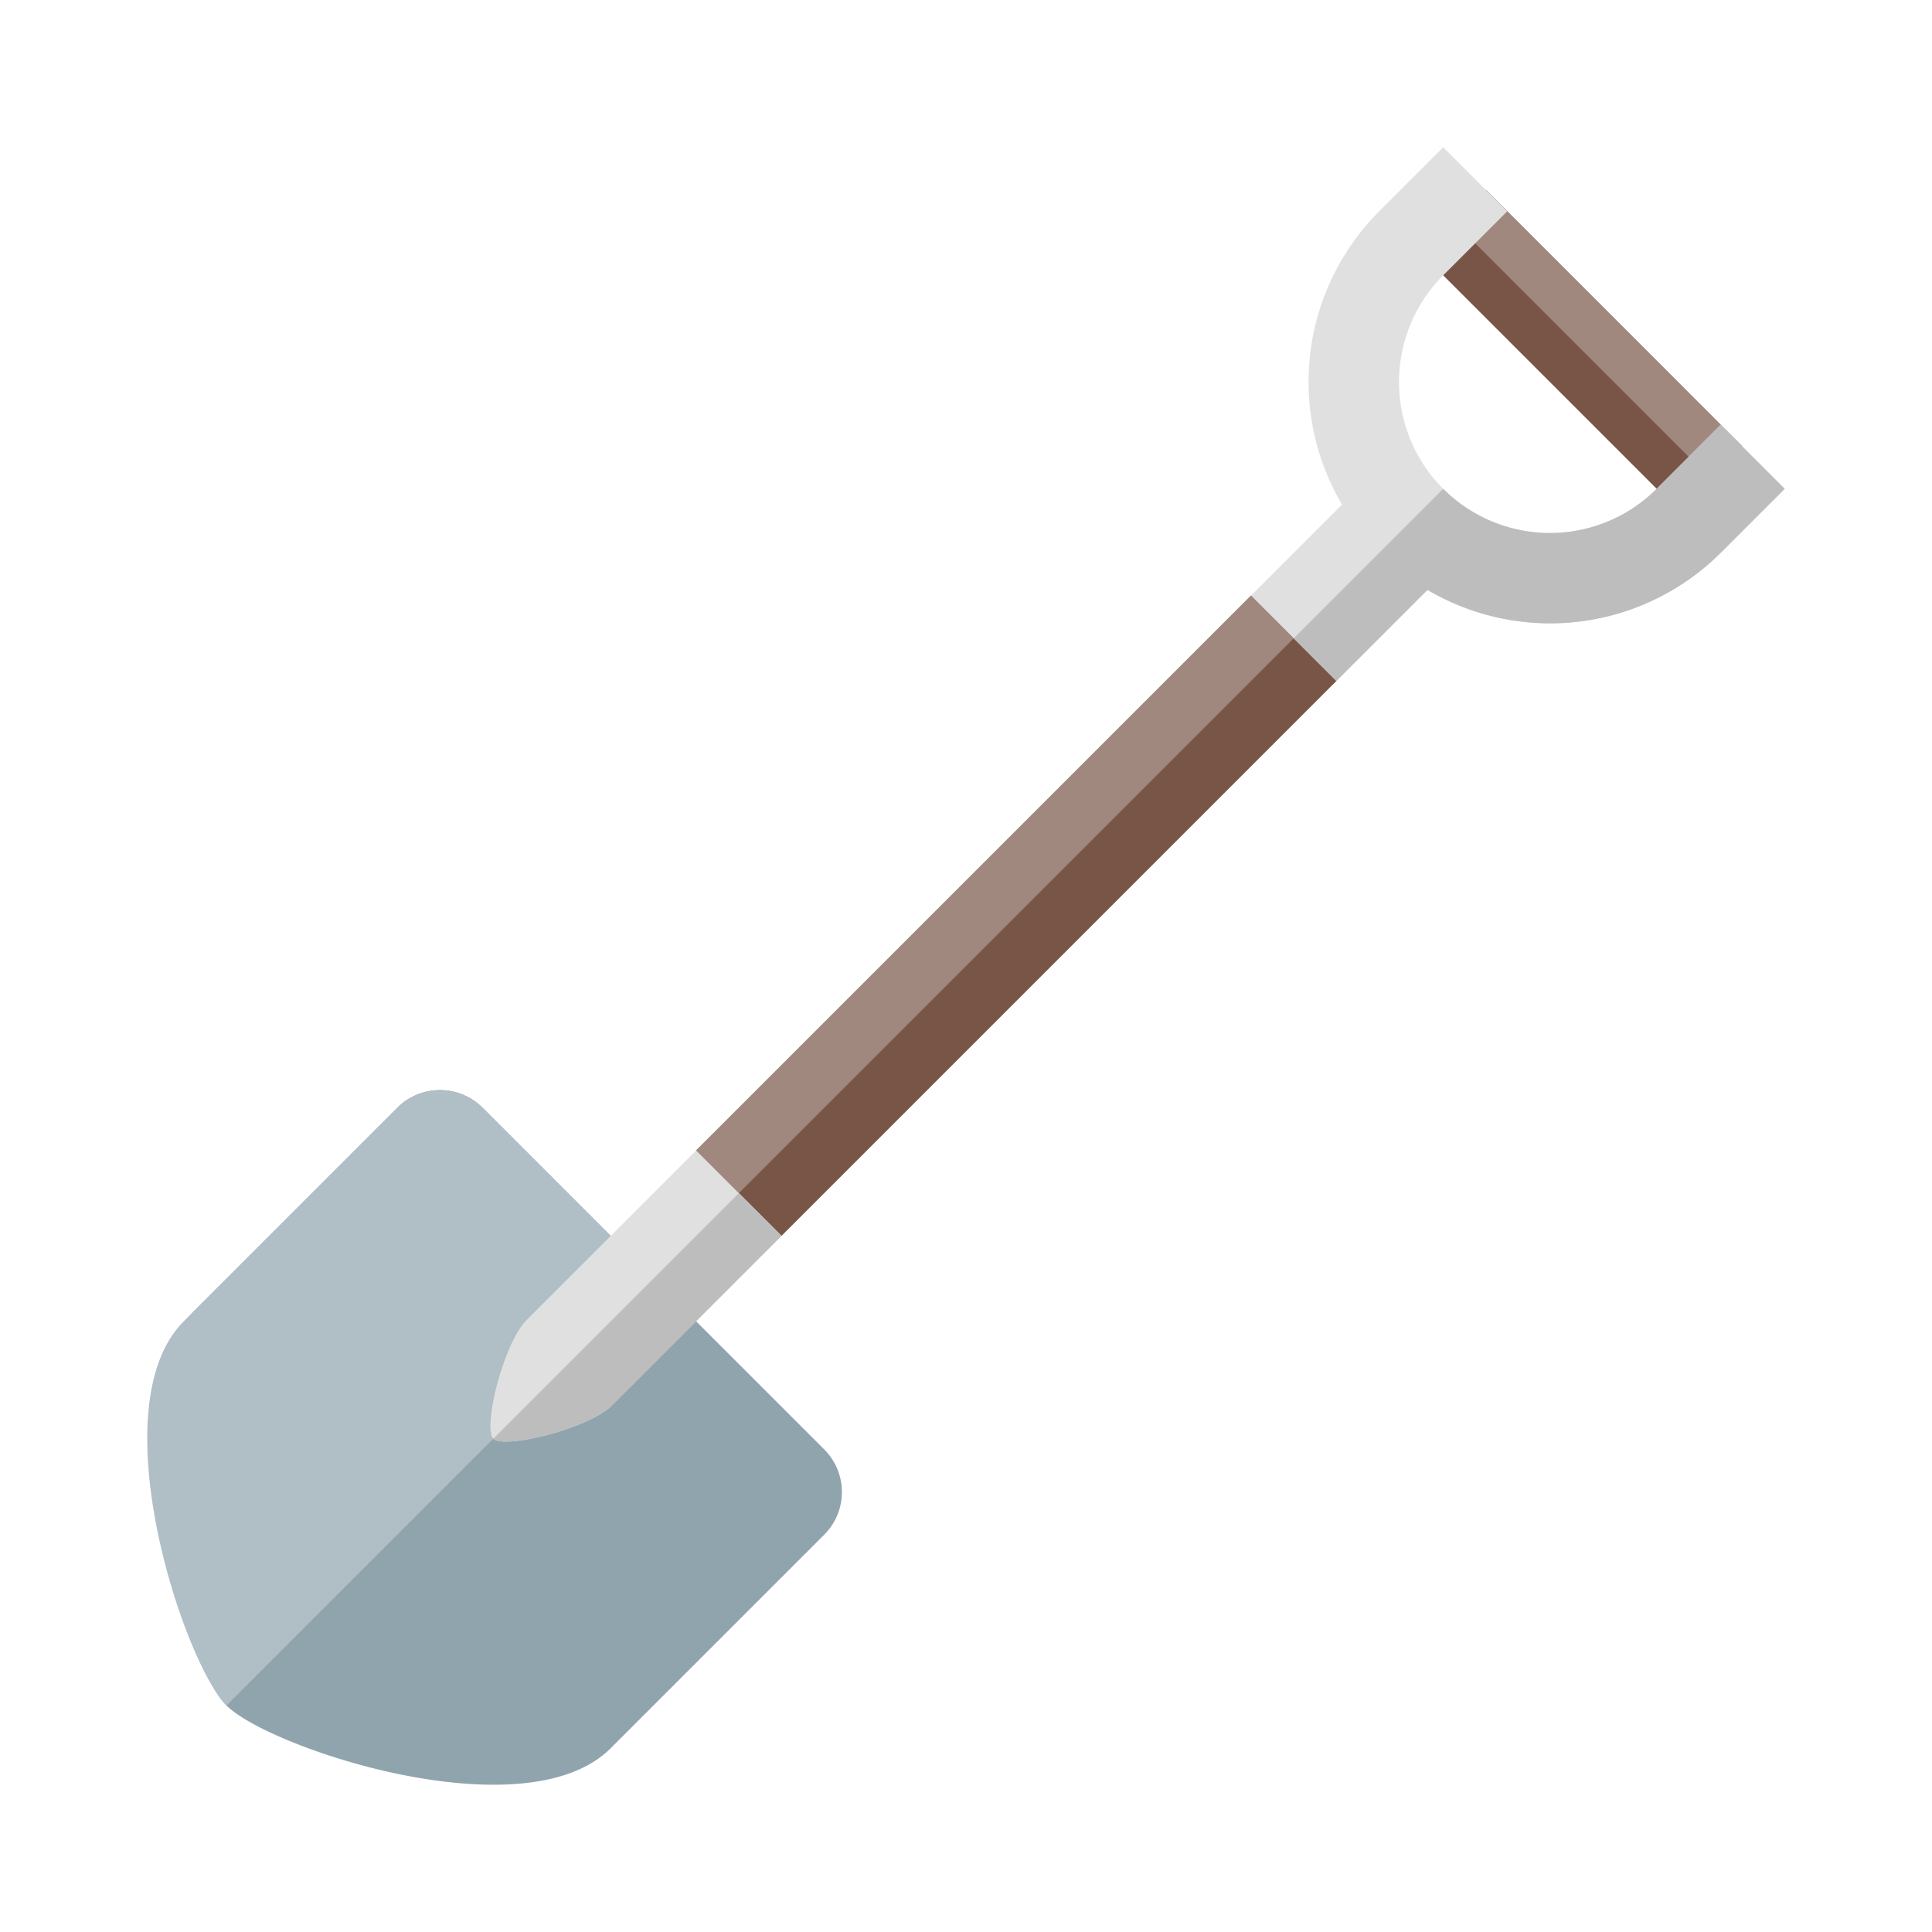 <svg xmlns="http://www.w3.org/2000/svg" width="512" height="512"><g color="#000"><path d="M127.905 293.586a15.965 15.965 0 0 0-22.628 0l-53.74 53.74c-22.627 22.627-2.828 93.338 8.486 104.651 11.313 11.314 79.196 33.942 101.823 11.314l56.568-56.568a15.965 15.965 0 0 0 0-22.628z" style="isolation:auto;mix-blend-mode:normal" overflow="visible" fill="#90a4ae"/><path style="isolation:auto;mix-blend-mode:normal" overflow="visible" fill="#795548" d="M331.552 157.821l22.627 22.627-147.078 147.079-22.628-22.628z"/><path style="isolation:auto;mix-blend-mode:normal" overflow="visible" fill="#a1887f" d="M331.552 157.821l11.313 11.314-147.078 147.078-11.314-11.314z"/><path d="M173.16 338.84L60.023 451.977c-11.314-11.313-33.942-79.196-11.314-101.823l56.568-56.568a15.965 15.965 0 0 1 22.628 0z" style="isolation:auto;mix-blend-mode:normal" overflow="visible" fill="#b0bec5"/><path d="M207.1 327.527l-44.883 44.884c-6.268 6.267-28.655 11.684-31.484 8.856-2.828-2.829 2.589-25.216 8.856-31.484l44.884-44.884z" style="isolation:auto;mix-blend-mode:normal" overflow="visible" fill="#e0e0e0"/><path style="isolation:auto;mix-blend-mode:normal" overflow="visible" fill="#795548" d="M393.777 50.34l67.882 67.883-16.97 16.97-67.883-67.882z"/><path style="isolation:auto;mix-blend-mode:normal" overflow="visible" fill="#a1887f" d="M393.777 50.34l67.882 67.883-8.485 8.485-67.882-67.882z"/><path d="M382.463 39.027l-16.97 16.97a64 64 0 0 0-9.843 77.726l-24.098 24.098 22.627 22.627 24.123-24.123a64 64 0 0 0 77.7-9.818l16.97-16.97-16.97-16.97-16.97 16.97a40 40 0 0 1-56.569 0 40 40 0 0 1 0-56.569l16.97-16.97-16.97-16.97z" style="isolation:auto;mix-blend-mode:normal" overflow="visible" fill="#e0e0e0"/><path d="M456.002 112.566l-16.97 16.97a40 40 0 0 1-56.569 0l-8.485 8.486-8.485 8.485-22.628 22.628 11.314 11.313 24.123-24.123a64 64 0 0 0 77.7-9.818l16.97-16.97-16.97-16.97zM195.787 316.213l-65.054 65.054c2.829 2.828 25.217-2.59 31.484-8.857l44.884-44.883z" style="isolation:auto;mix-blend-mode:normal" overflow="visible" fill="#bdbdbd"/></g></svg>